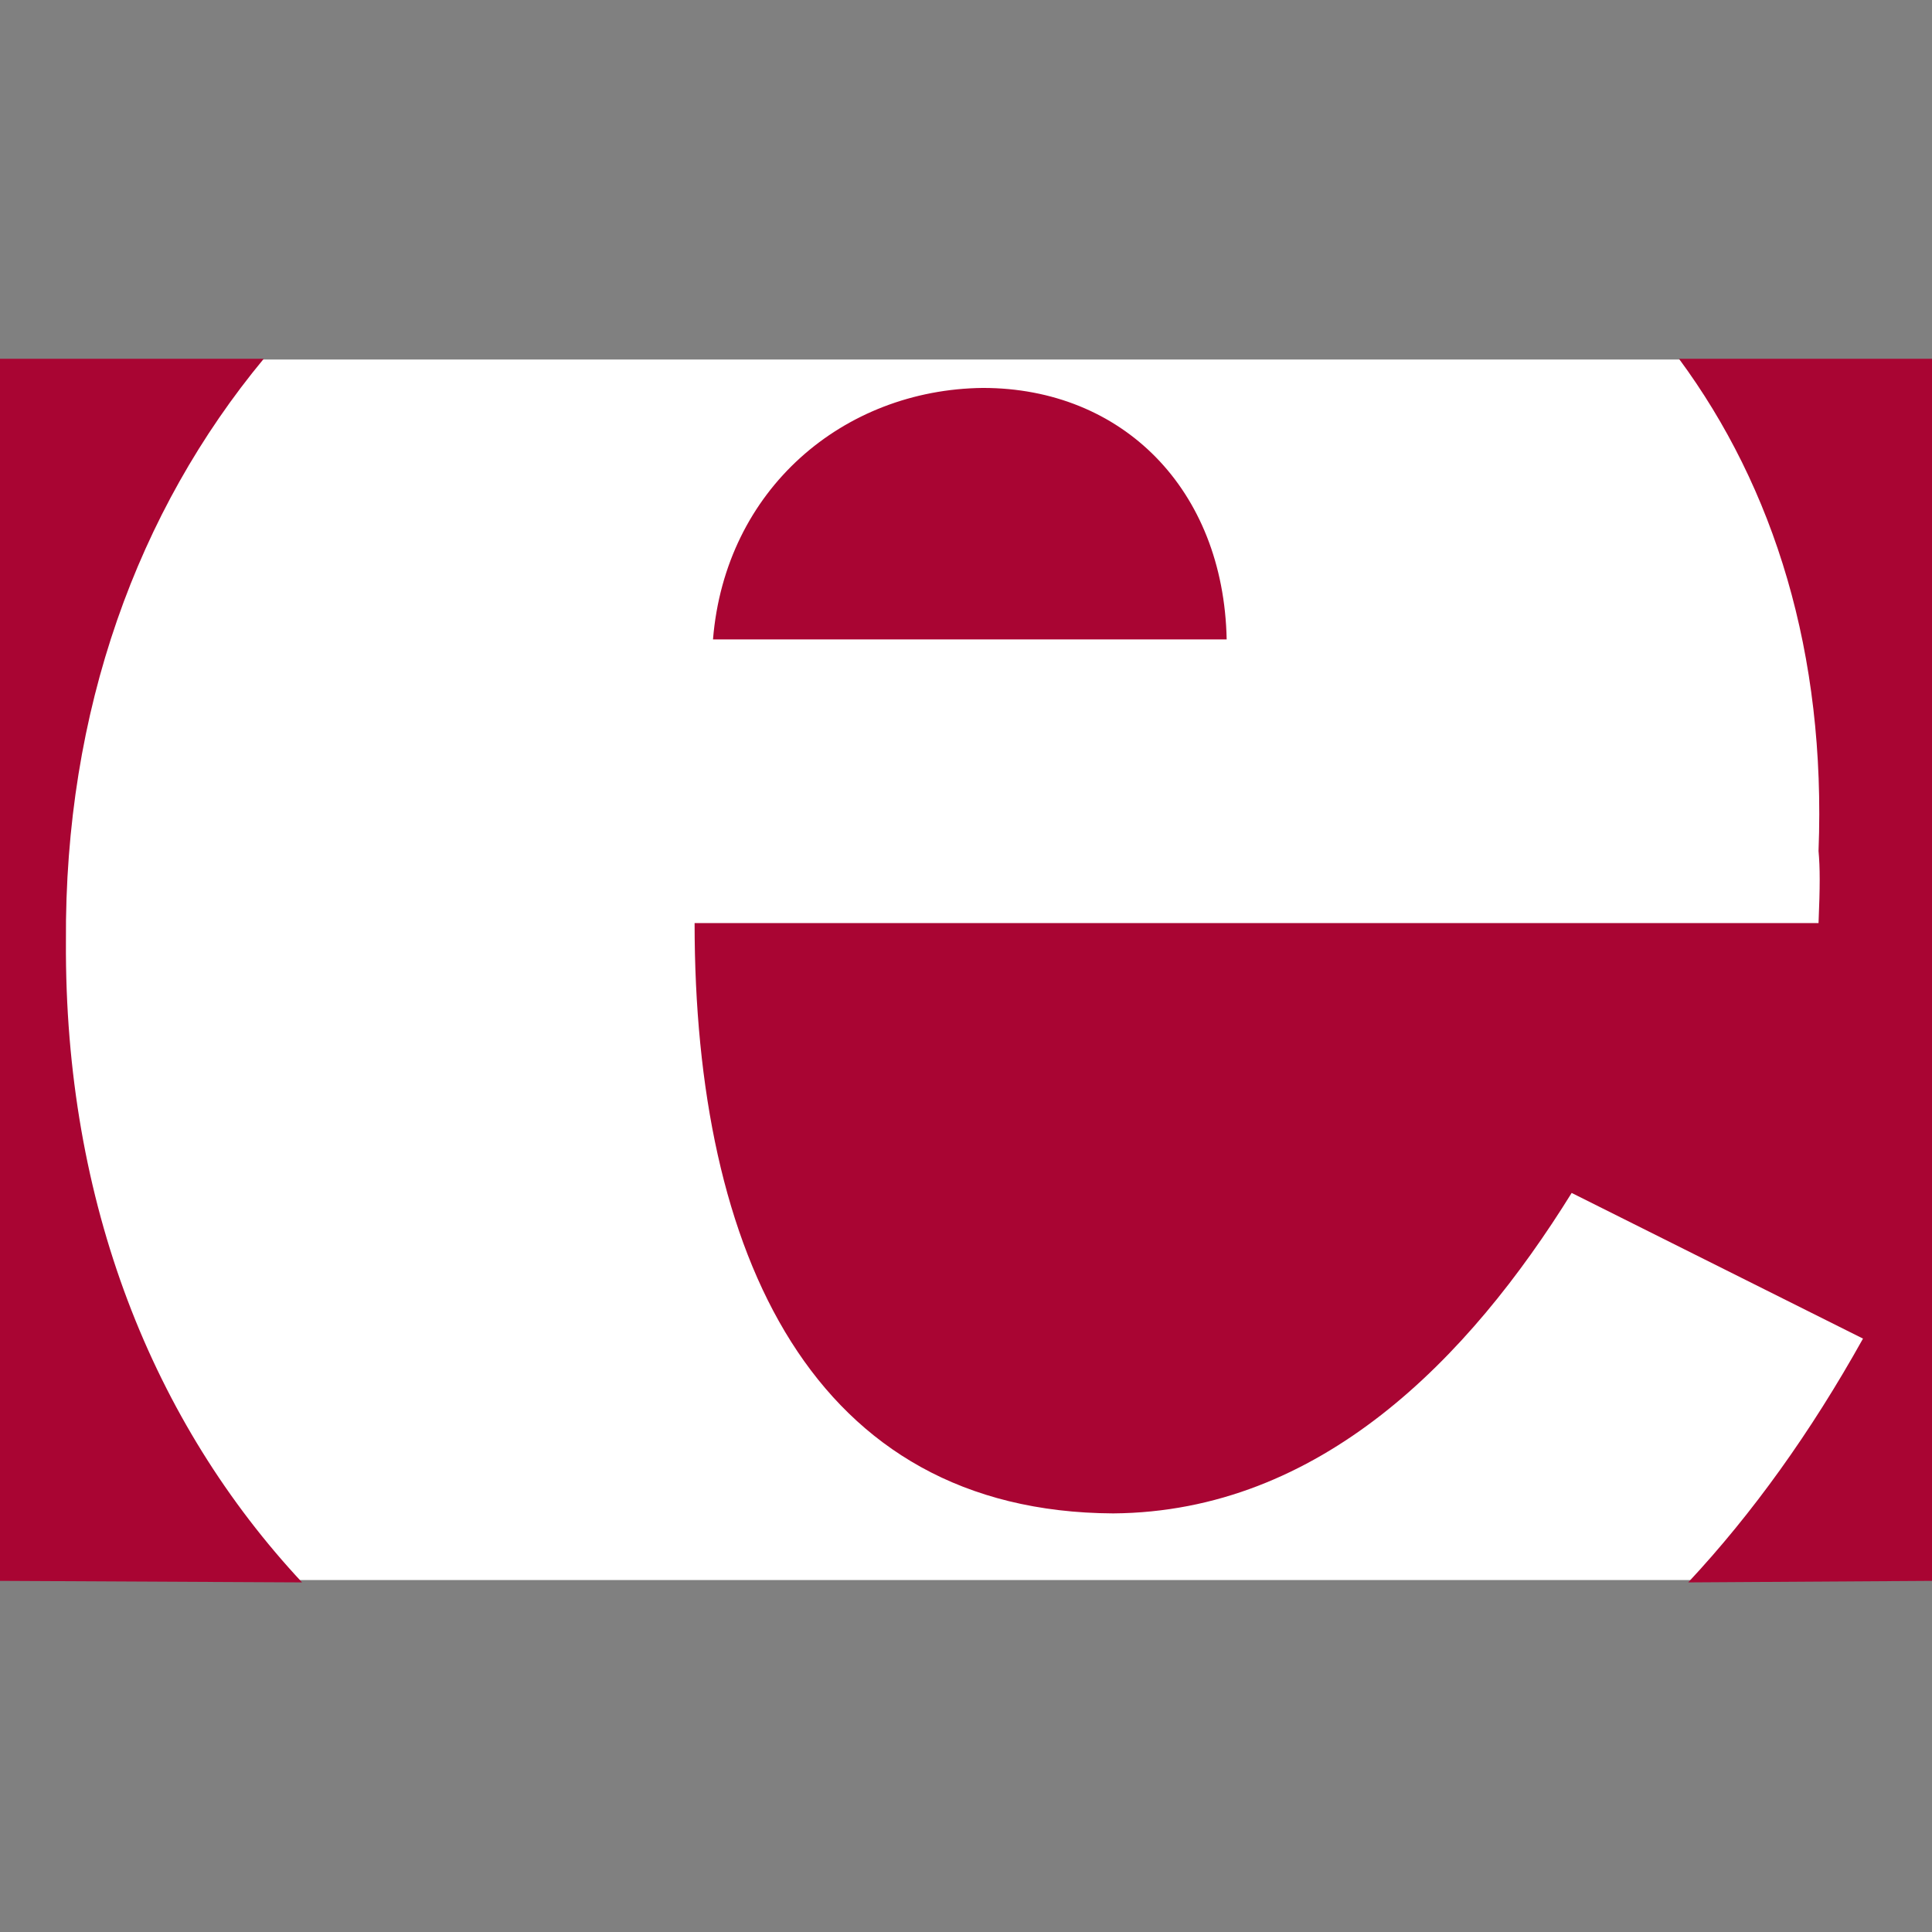 <?xml version="1.0" encoding="utf-8"?>
<svg viewBox="380 120 126 126" xmlns="http://www.w3.org/2000/svg">
  <rect x="380" y="120" width="126" height="126" fill="#808080" stroke="none"/>
  <rect x="252.693" y="12.16" width="126" height="79.6" style="stroke: rgb(0, 0, 0); stroke-width: 0px; fill: rgb(255, 255, 255);" transform="matrix(1, 0, 0, 1, 127.307, 131.287)"/>
  <path d="M 272.393 91.913 C 262.693 81.513 256.893 67.213 256.993 50.113 C 256.893 35.013 261.693 22.013 269.893 12.113 L 252.693 12.113 L 252.693 91.813 L 272.393 91.913 Z M 362.793 91.913 C 366.993 87.413 370.793 82.113 374.193 76.013 L 355.193 66.513 C 348.493 77.313 338.793 87.313 325.293 87.413 C 305.693 87.313 297.993 70.513 297.993 48.913 L 371.293 48.913 C 371.393 46.513 371.393 45.313 371.293 44.213 C 371.793 31.313 368.393 20.513 362.193 12.113 L 378.693 12.113 L 378.693 91.813 L 362.793 91.913 Z M 299.193 30.413 C 299.993 20.613 307.693 14.113 316.793 14.013 C 325.893 14.013 332.493 20.613 332.693 30.413 L 299.193 30.413 Z" fill="#A90533" transform="matrix(1, 0, 0, 1, 127.307, 131.287)"/>
</svg>
